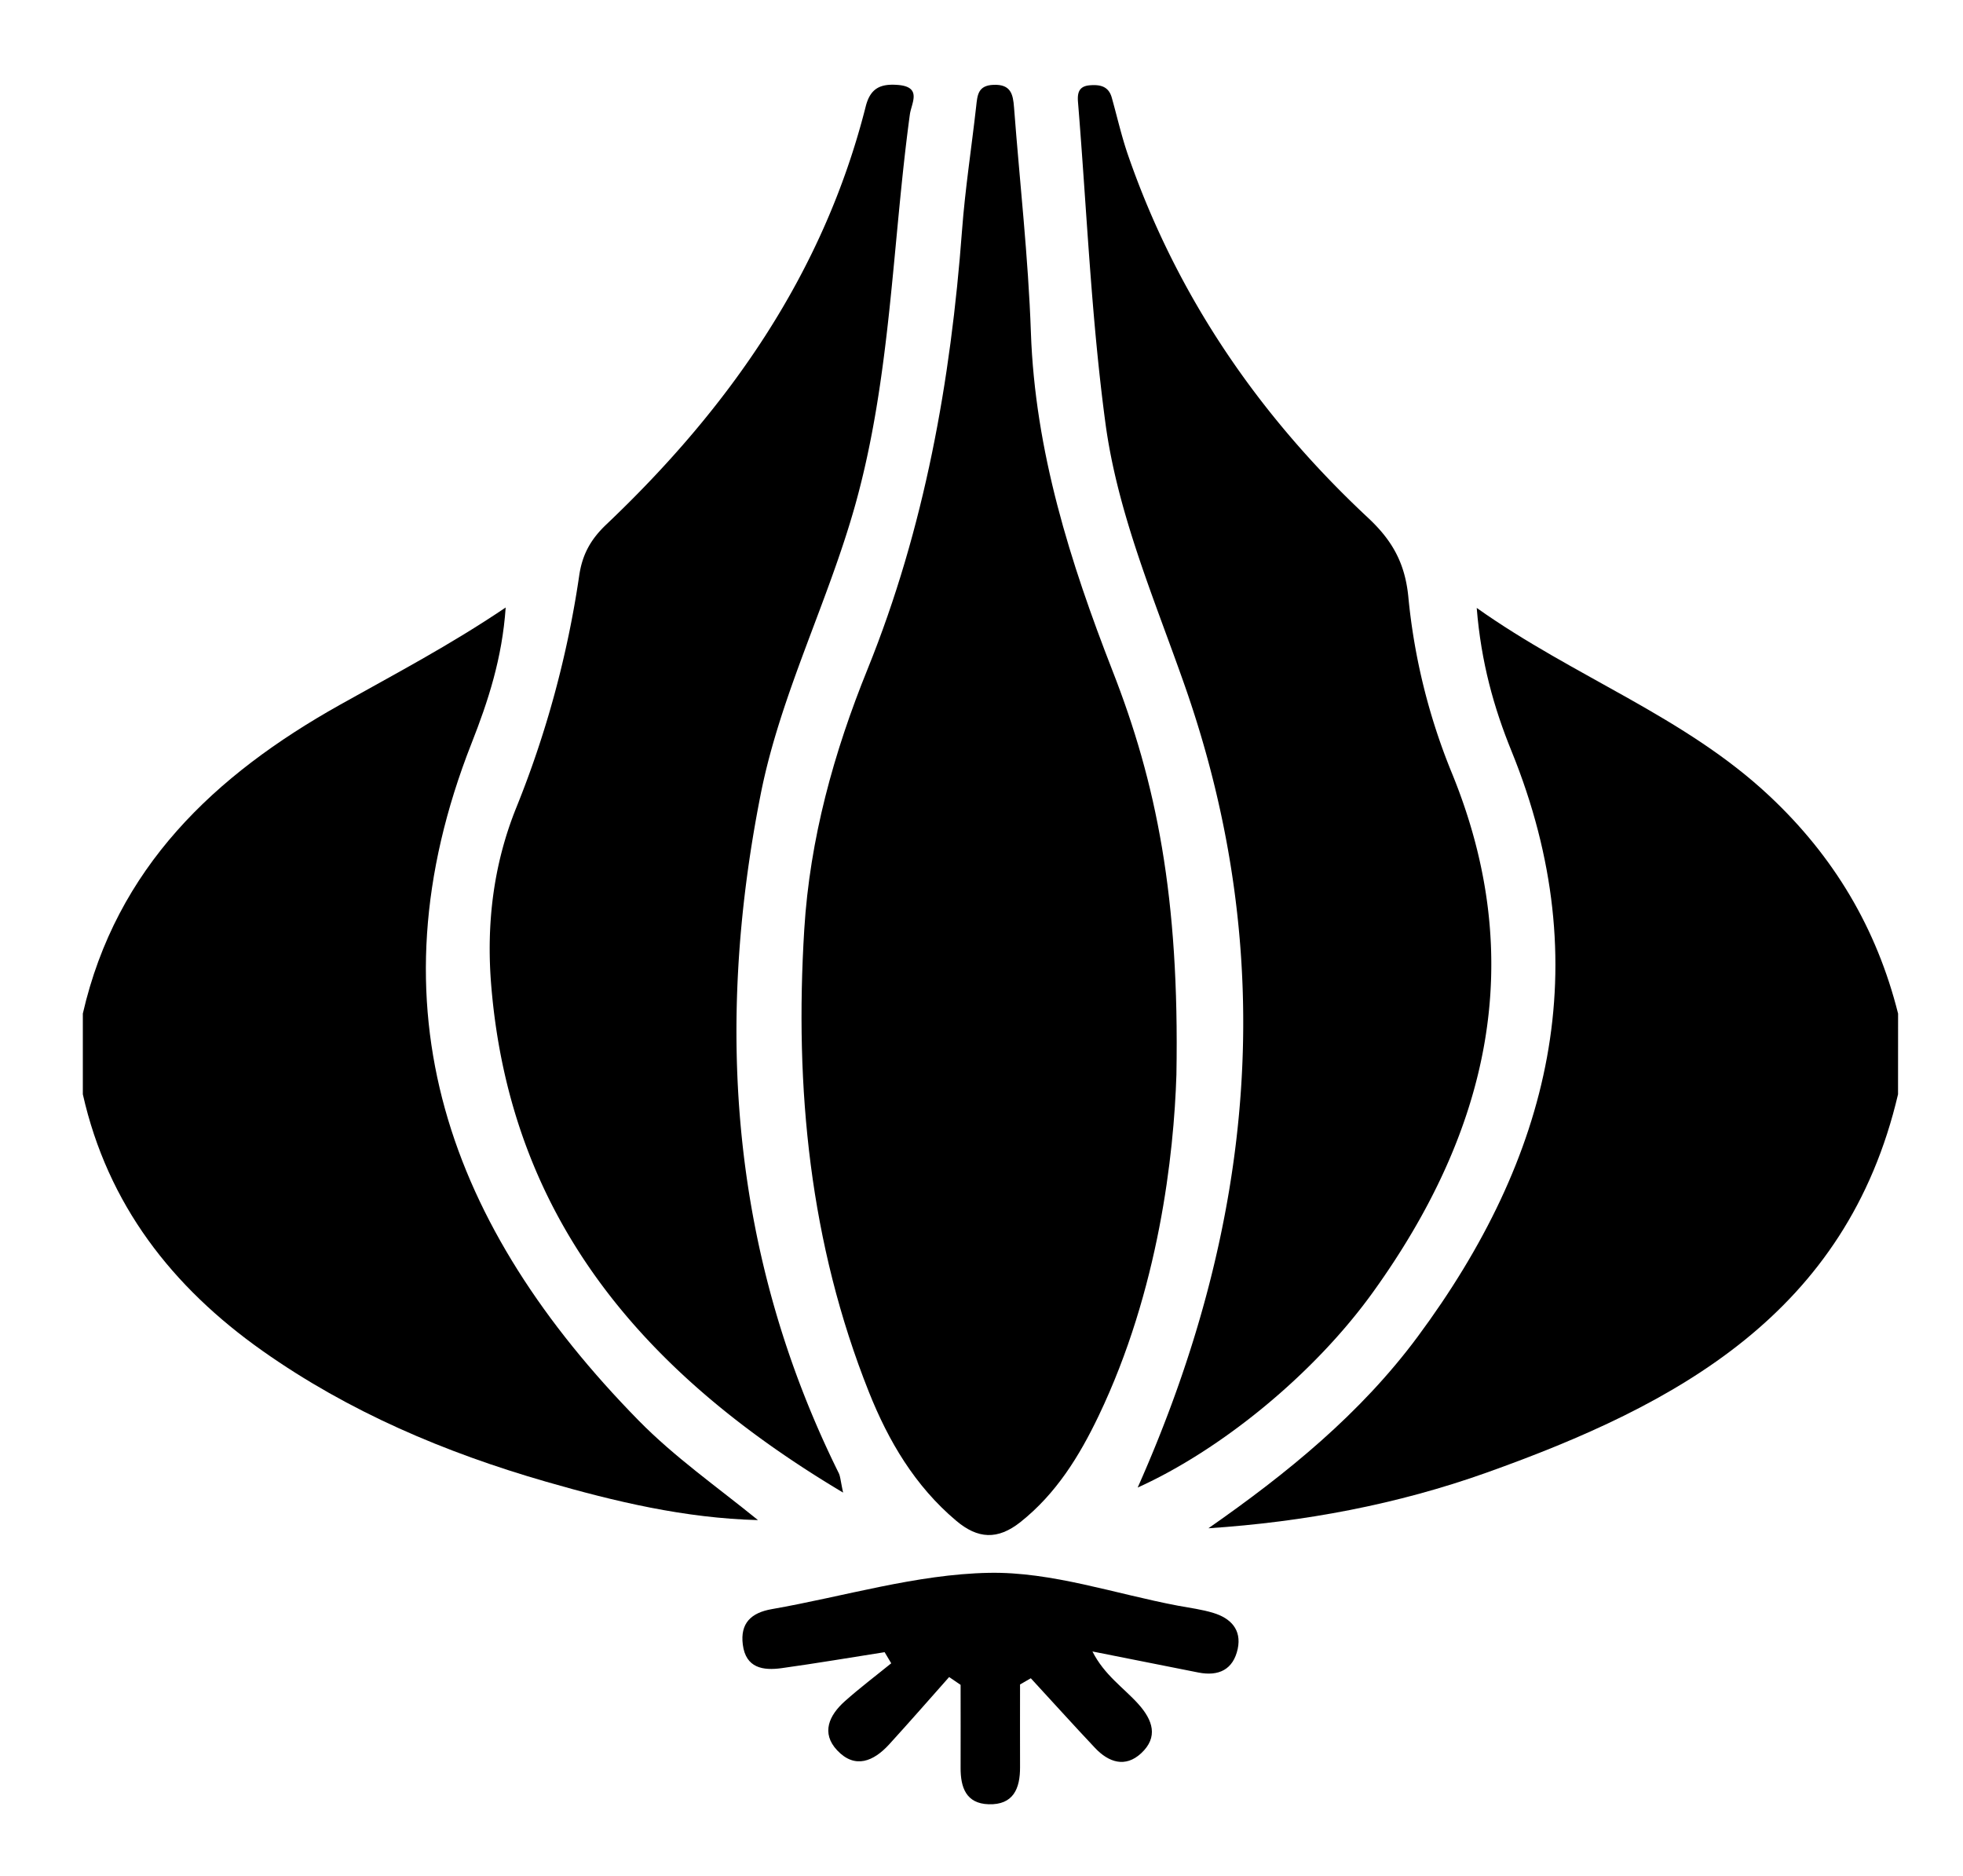 <svg id="Ebene_1" data-name="Ebene 1" xmlns="http://www.w3.org/2000/svg" viewBox="0 0 1130.41 1080"><path d="M1093,630.09c-29.55,126.28-127.43,178.8-236.84,217.83C804.69,866.28,751.08,876.33,695.87,880c45.37-31.63,87.65-66,120.51-110.33,76.31-102.94,104.26-213.67,54-337.27-10.09-24.82-17.47-50.91-20-82.35,56.4,40,119.67,62.37,168.65,108.36,37.1,34.82,61.7,76.18,74,125.25Z"/><path d="M47.7,583.63C67,499.52,123.66,446.29,195.46,406c31.47-17.66,63.46-34.39,95.74-56.2-2,29.23-10.13,54-19.6,78.05-60.16,152.81-12.8,278.91,96,389.93,20.87,21.3,45.4,38.41,68.89,57.51-42.22-1.1-82.29-10.67-122-22.1C256.27,836.41,201,813,151.26,777.91,99.08,741.08,62,693.55,47.7,630.09Z"/><path d="M677.45,618.85c-1.45,45.69-10,123.79-44.84,196.52-11.07,23.08-24.36,44.68-45,61.07-13.14,10.42-24.59,9.7-37-.8-23.74-20-39-45.9-50.23-74.07-34.12-85.65-42.86-174.94-37.24-266.33,3.22-52.33,17-101.95,36.52-150.09C532.45,304,547.51,219.31,554,132.58c1.79-23.87,5.48-47.6,8.15-71.41.71-6.39,1-12,10-12.32,10-.38,11.22,5.44,11.79,13,3.28,43.18,8.21,86.3,9.71,129.53,2.37,68.38,22.6,132.25,47,194.86C665.81,450.51,679.26,516.41,677.45,618.85Z"/><path d="M655.14,856.55C722.51,705.07,737.4,551.64,682,394.08c-17.41-49.54-38.43-98.4-45.43-150.47-8.22-61.19-10.75-123.15-15.79-184.78-.43-5.19.4-9.18,6.71-9.71,5.9-.49,10.85.44,12.72,7.05,3.13,11.13,5.67,22.45,9.45,33.35,28.21,81.35,75.58,150.23,138.18,208.67,13.77,12.86,21.22,25.89,23.15,45.37a357,357,0,0,0,24.83,100.95c44.8,108.83,21,207.35-44.91,299.16C756.46,791.67,702.69,835.07,655.14,856.55Z"/><path d="M485.51,859.45C370.47,790.9,294,701.76,282.89,567.62c-2.91-35.08,1.09-69.46,14.35-102.4A580.78,580.78,0,0,0,333.53,331.5c1.79-12.29,6.68-21,15.59-29.47,70.76-67.17,125.13-144.75,149.42-240.77,2.7-10.67,8.72-13.11,18.49-12.35,14.16,1.11,7.8,10.53,6.92,17C513.76,140.81,513.06,217,492.56,290.51,476.79,347,449.36,400,438,457.59c-26.62,134.69-16.81,265.82,45,390.64C483.91,850.1,484,852.4,485.51,859.45Z"/><path d="M509.42,951.34c-19.74,3.1-39.45,6.44-59.24,9.19-10.75,1.49-20.71,0-22.43-13.56-1.56-12.29,4.76-18.33,16.65-20.41,41.72-7.29,83.27-20.1,125.08-20.91,36.17-.69,72.6,12.08,108.9,18.93,6.82,1.28,13.78,2.13,20.37,4.17,9.87,3,16.36,9.56,14,20.68-2.6,12-11,15.92-22.66,13.62-19.59-3.87-39.18-7.79-61-12.12,6.89,13.67,18,20.88,26.45,30.29,8.29,9.23,11.64,19.06,1.57,28.36-9.13,8.44-18.7,5.19-26.51-3.08-12.48-13.23-24.64-26.75-37-40.14l-6.2,3.57c0,15.86-.07,31.72,0,47.57.08,12.41-3.89,21.85-18.09,21.41-13-.41-16.18-9.72-16.14-20.94.06-15.94,0-31.88,0-47.81l-6.6-4.5c-11.52,13-22.89,26-34.59,38.83-8.85,9.66-19.58,14.33-29.89,3.37-9.4-10-4.58-20.23,4.37-28.23,8.59-7.67,17.81-14.62,26.76-21.89Z"/></svg>